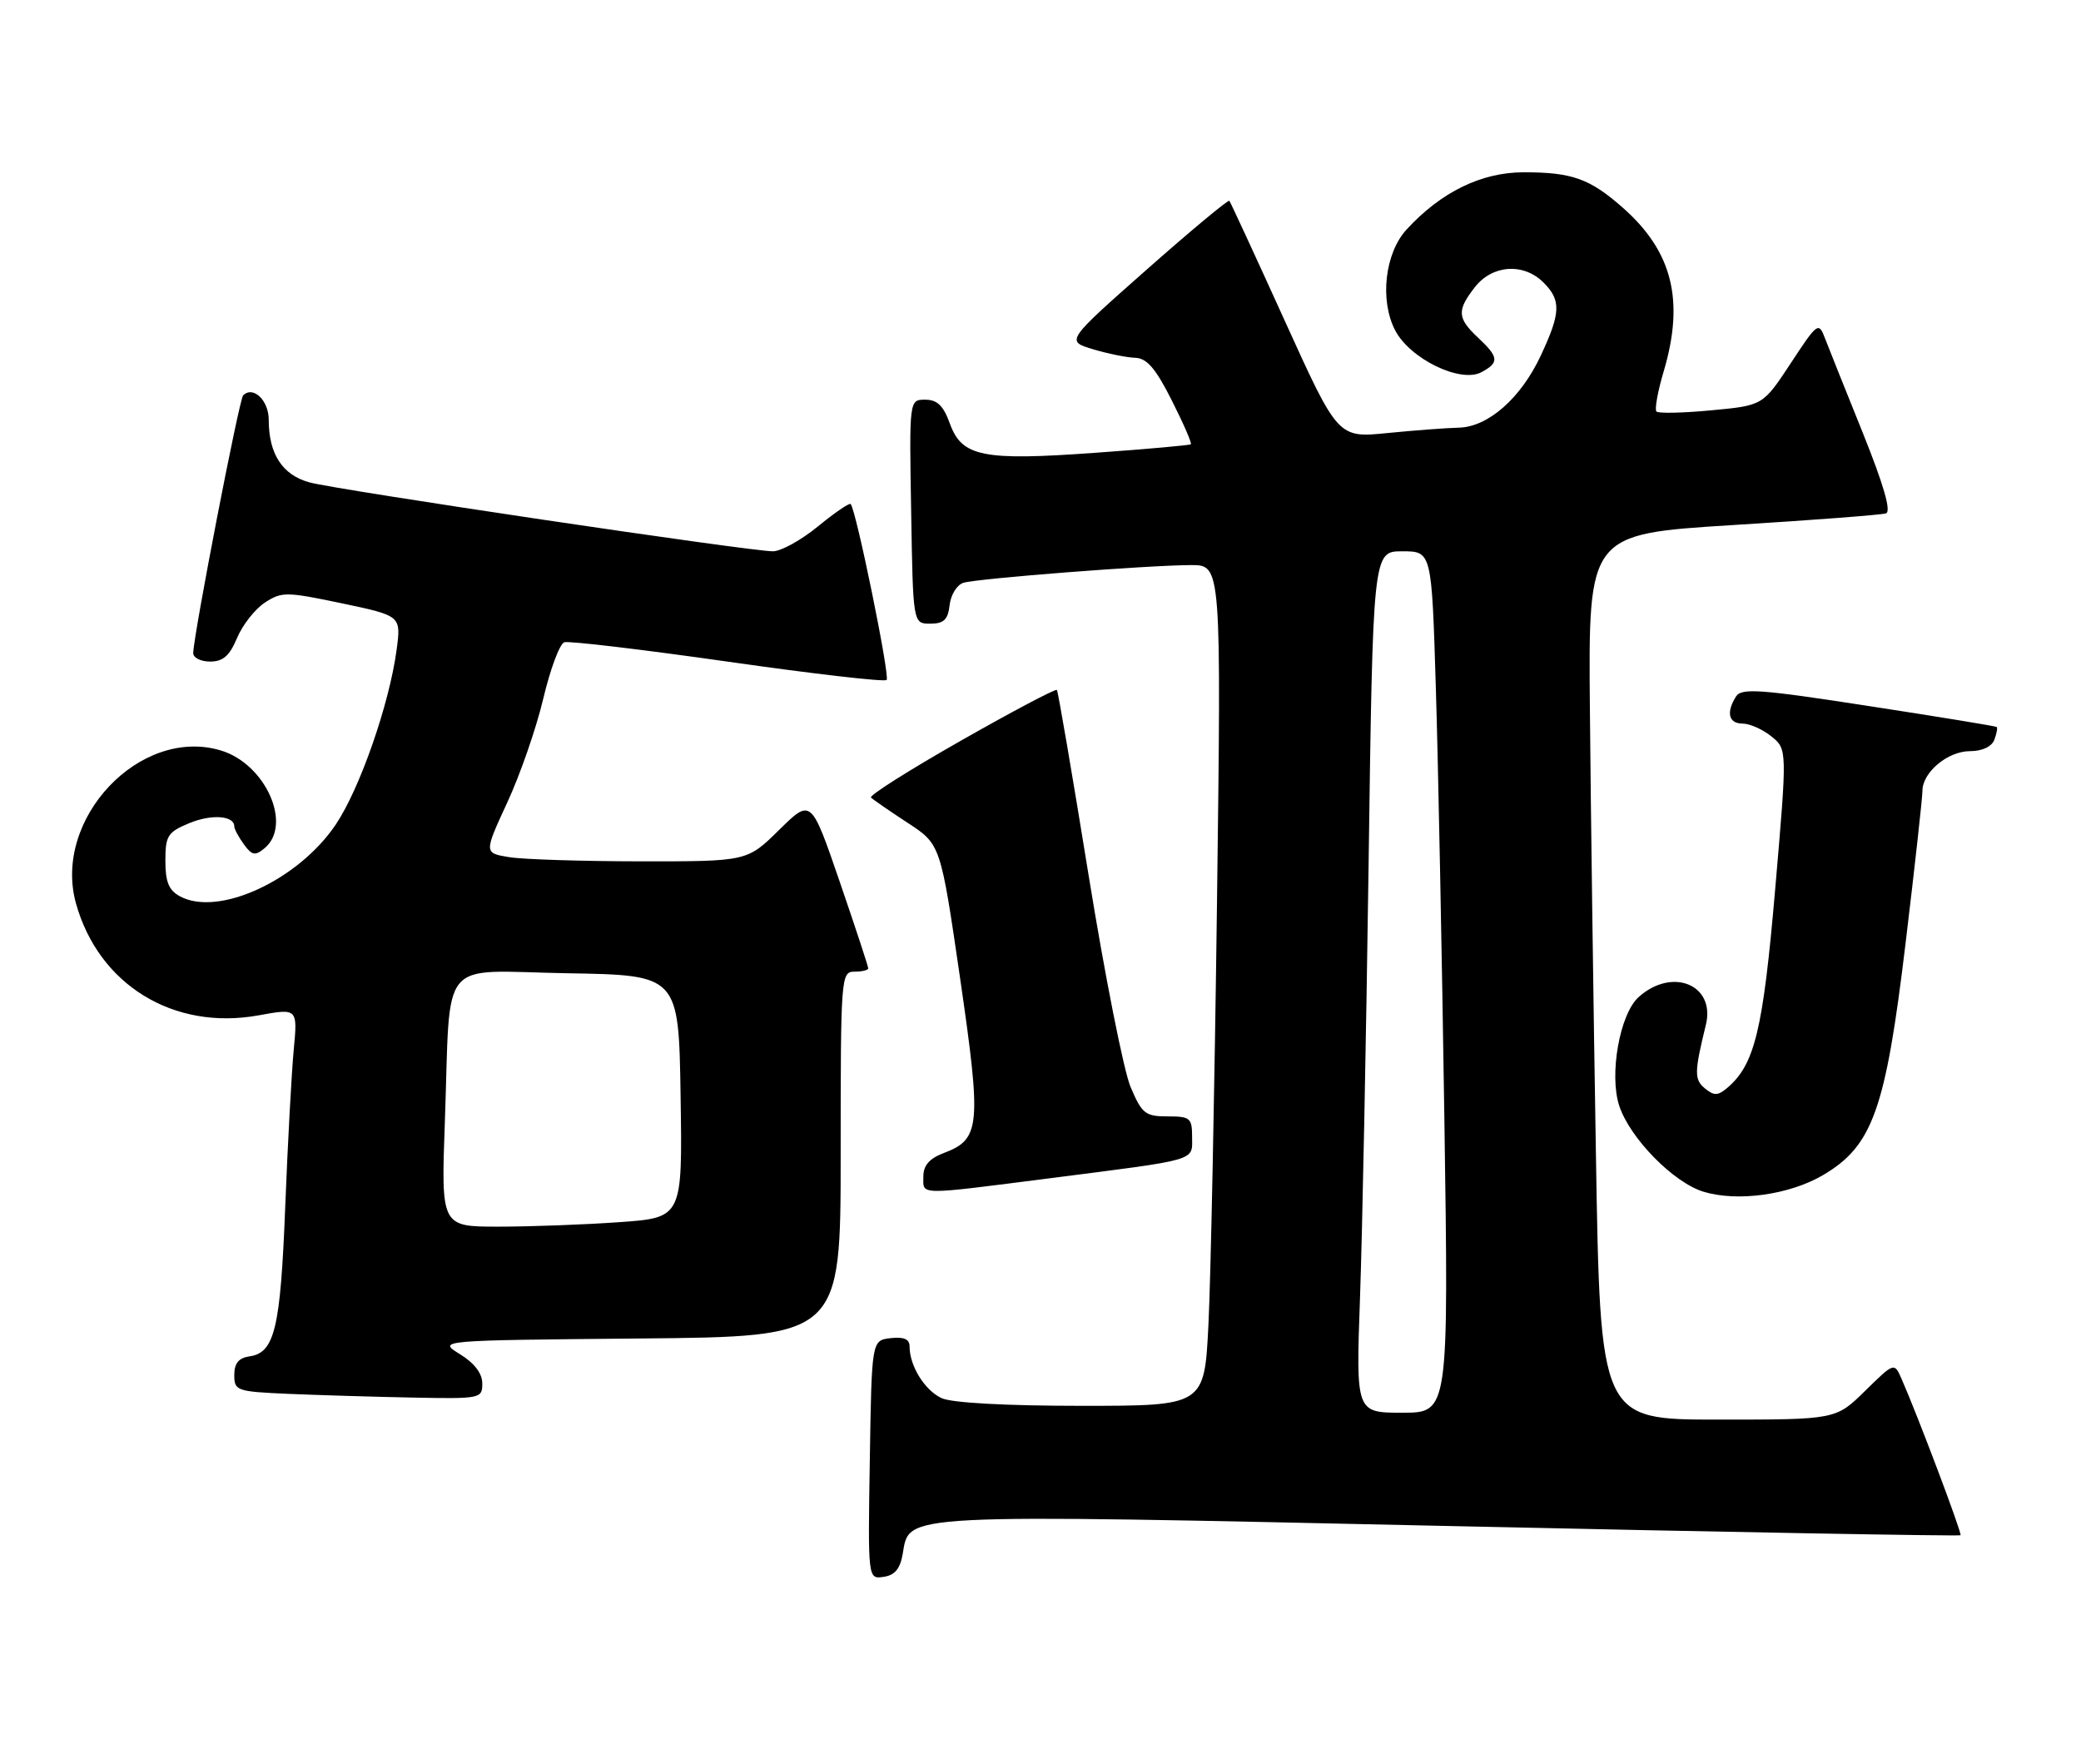 <?xml version="1.0" encoding="UTF-8" standalone="no"?>
<!DOCTYPE svg PUBLIC "-//W3C//DTD SVG 1.1//EN" "http://www.w3.org/Graphics/SVG/1.1/DTD/svg11.dtd" >
<svg xmlns="http://www.w3.org/2000/svg" xmlns:xlink="http://www.w3.org/1999/xlink" version="1.1" viewBox="0 0 302 256">
 <g >
 <path fill="currentColor"
d=" M 131.00 225.51 C 132.02 219.57 129.77 219.69 210.68 221.45 C 251.16 222.34 284.39 222.93 284.52 222.78 C 284.76 222.52 278.27 205.33 275.96 200.09 C 274.90 197.68 274.90 197.68 270.66 201.84 C 266.42 206.00 266.42 206.00 249.33 206.00 C 232.23 206.00 232.23 206.00 231.60 167.25 C 231.24 145.94 230.85 117.03 230.73 103.00 C 230.50 77.50 230.50 77.50 251.50 76.19 C 263.05 75.48 273.04 74.71 273.69 74.50 C 274.49 74.24 273.39 70.42 270.33 62.80 C 267.82 56.59 265.35 50.40 264.83 49.05 C 263.93 46.68 263.75 46.81 259.87 52.72 C 255.84 58.84 255.84 58.84 248.38 59.54 C 244.27 59.93 240.67 60.01 240.39 59.72 C 240.10 59.43 240.57 56.82 241.43 53.92 C 244.50 43.59 242.71 36.46 235.45 30.09 C 230.69 25.91 228.12 25.00 221.13 25.00 C 214.98 25.00 209.13 27.86 204.13 33.30 C 200.98 36.73 200.20 43.55 202.46 47.92 C 204.61 52.07 211.94 55.64 214.99 54.01 C 217.60 52.61 217.53 51.84 214.50 49.00 C 211.46 46.15 211.40 45.04 214.07 41.63 C 216.61 38.41 221.12 38.12 224.00 41.00 C 226.57 43.57 226.51 45.37 223.63 51.54 C 220.73 57.78 215.95 61.98 211.67 62.06 C 209.93 62.10 205.28 62.45 201.34 62.84 C 194.17 63.56 194.17 63.56 186.44 46.53 C 182.19 37.16 178.57 29.34 178.41 29.14 C 178.25 28.94 172.84 33.44 166.40 39.13 C 154.68 49.49 154.68 49.49 158.59 50.67 C 160.74 51.32 163.51 51.88 164.74 51.92 C 166.44 51.98 167.71 53.45 170.05 58.10 C 171.75 61.46 172.99 64.32 172.82 64.47 C 172.64 64.61 166.43 65.17 159.00 65.70 C 142.61 66.89 139.59 66.28 137.85 61.47 C 136.91 58.87 136.02 58.00 134.27 58.00 C 131.95 58.00 131.95 58.00 132.23 74.25 C 132.50 90.50 132.50 90.50 135.00 90.50 C 136.97 90.50 137.57 89.93 137.81 87.80 C 137.98 86.31 138.88 84.86 139.81 84.57 C 141.84 83.94 166.72 82.01 172.87 82.00 C 177.24 82.00 177.24 82.00 176.61 131.25 C 176.26 158.34 175.70 185.79 175.37 192.25 C 174.78 204.00 174.78 204.00 156.94 204.00 C 145.99 204.00 138.15 203.57 136.66 202.89 C 134.21 201.77 132.00 198.22 132.00 195.39 C 132.00 194.32 131.18 193.96 129.25 194.18 C 126.50 194.50 126.50 194.50 126.23 211.82 C 125.95 229.15 125.95 229.15 128.22 228.82 C 129.85 228.59 130.63 227.66 131.00 225.51 Z  M 69.99 200.75 C 69.99 199.29 68.84 197.79 66.74 196.50 C 63.50 194.50 63.50 194.50 92.75 194.23 C 122.00 193.97 122.00 193.97 122.00 167.48 C 122.00 141.67 122.05 141.00 124.00 141.00 C 125.10 141.00 126.00 140.78 126.00 140.51 C 126.00 140.24 124.14 134.59 121.86 127.94 C 117.71 115.86 117.71 115.86 113.07 120.43 C 108.43 125.00 108.43 125.00 92.97 124.99 C 84.46 124.98 75.87 124.71 73.87 124.38 C 70.23 123.78 70.23 123.78 73.63 116.42 C 75.50 112.38 77.85 105.59 78.85 101.34 C 79.86 97.09 81.22 93.43 81.89 93.20 C 82.55 92.98 93.23 94.25 105.60 96.01 C 117.98 97.78 128.36 98.98 128.67 98.67 C 129.18 98.15 124.24 73.98 123.45 73.14 C 123.26 72.94 121.13 74.40 118.70 76.39 C 116.28 78.37 113.34 80.00 112.17 80.00 C 108.80 80.00 48.89 71.09 44.91 70.00 C 40.98 68.92 39.00 65.89 39.00 60.92 C 39.00 58.09 36.73 55.93 35.28 57.38 C 34.71 57.96 28.14 91.85 28.04 94.75 C 28.02 95.44 29.12 96.00 30.49 96.00 C 32.37 96.00 33.32 95.17 34.40 92.58 C 35.19 90.70 37.00 88.39 38.43 87.45 C 40.88 85.85 41.51 85.85 49.62 87.55 C 58.21 89.36 58.21 89.36 57.56 94.28 C 56.51 102.14 52.24 114.41 48.74 119.63 C 43.30 127.72 31.73 133.07 26.14 130.08 C 24.50 129.20 24.00 128.00 24.00 124.91 C 24.00 121.28 24.33 120.76 27.44 119.46 C 30.68 118.11 34.00 118.34 34.00 119.92 C 34.00 120.30 34.63 121.47 35.39 122.52 C 36.57 124.14 37.03 124.22 38.39 123.09 C 42.49 119.69 38.53 110.84 32.05 108.90 C 20.33 105.38 7.60 118.84 11.03 131.11 C 14.34 142.92 25.19 149.57 37.51 147.34 C 43.20 146.30 43.20 146.30 42.62 152.40 C 42.31 155.76 41.75 166.01 41.39 175.20 C 40.70 192.76 39.86 196.30 36.22 196.82 C 34.64 197.05 34.00 197.82 34.00 199.53 C 34.00 201.81 34.34 201.93 41.75 202.26 C 46.01 202.44 54.11 202.69 59.75 202.80 C 69.77 203.00 70.00 202.95 69.99 200.75 Z  M 264.53 170.54 C 271.77 166.29 273.64 161.05 276.54 136.89 C 277.89 125.68 278.99 115.71 278.99 114.75 C 279.00 112.06 282.67 109.00 285.89 109.00 C 287.65 109.00 289.03 108.36 289.42 107.36 C 289.76 106.45 289.92 105.61 289.77 105.49 C 289.62 105.37 281.26 104.00 271.18 102.45 C 255.43 100.01 252.73 99.82 251.94 101.06 C 250.47 103.38 250.86 105.00 252.89 105.00 C 253.93 105.00 255.81 105.84 257.07 106.86 C 259.37 108.72 259.37 108.72 257.62 129.02 C 255.85 149.61 254.64 154.56 250.57 157.94 C 249.28 159.01 248.72 159.01 247.41 157.93 C 245.86 156.64 245.88 155.58 247.56 148.71 C 248.99 142.90 242.67 140.30 237.80 144.69 C 235.06 147.15 233.50 155.95 234.99 160.47 C 236.54 165.16 242.85 171.60 247.21 172.93 C 252.14 174.43 259.65 173.39 264.53 170.54 Z  M 152.50 170.96 C 174.12 168.19 173.00 168.52 173.00 164.98 C 173.00 162.23 172.72 162.00 169.44 162.00 C 166.21 162.00 165.72 161.61 164.08 157.75 C 163.08 155.41 160.34 141.57 157.98 127.00 C 155.62 112.42 153.55 100.33 153.38 100.12 C 153.21 99.91 146.95 103.21 139.47 107.47 C 131.98 111.72 126.11 115.44 126.40 115.73 C 126.70 116.03 129.09 117.68 131.72 119.40 C 136.50 122.52 136.50 122.52 139.33 141.94 C 142.45 163.41 142.28 165.31 136.98 167.31 C 134.87 168.11 134.00 169.11 134.00 170.72 C 134.00 173.48 132.90 173.46 152.50 170.96 Z  M 197.37 188.25 C 197.70 179.04 198.26 150.91 198.61 125.75 C 199.24 80.00 199.24 80.00 203.50 80.00 C 207.77 80.00 207.77 80.00 208.37 99.75 C 208.71 110.61 209.26 138.74 209.61 162.25 C 210.24 205.00 210.24 205.00 203.50 205.00 C 196.77 205.00 196.77 205.00 197.37 188.25 Z  M 64.56 162.75 C 65.43 138.41 63.38 140.90 82.30 141.23 C 98.50 141.50 98.50 141.50 98.77 159.10 C 99.04 176.70 99.04 176.70 89.87 177.35 C 84.82 177.71 76.94 178.00 72.35 178.00 C 64.01 178.00 64.01 178.00 64.56 162.75 Z "/>
</g>
</svg>